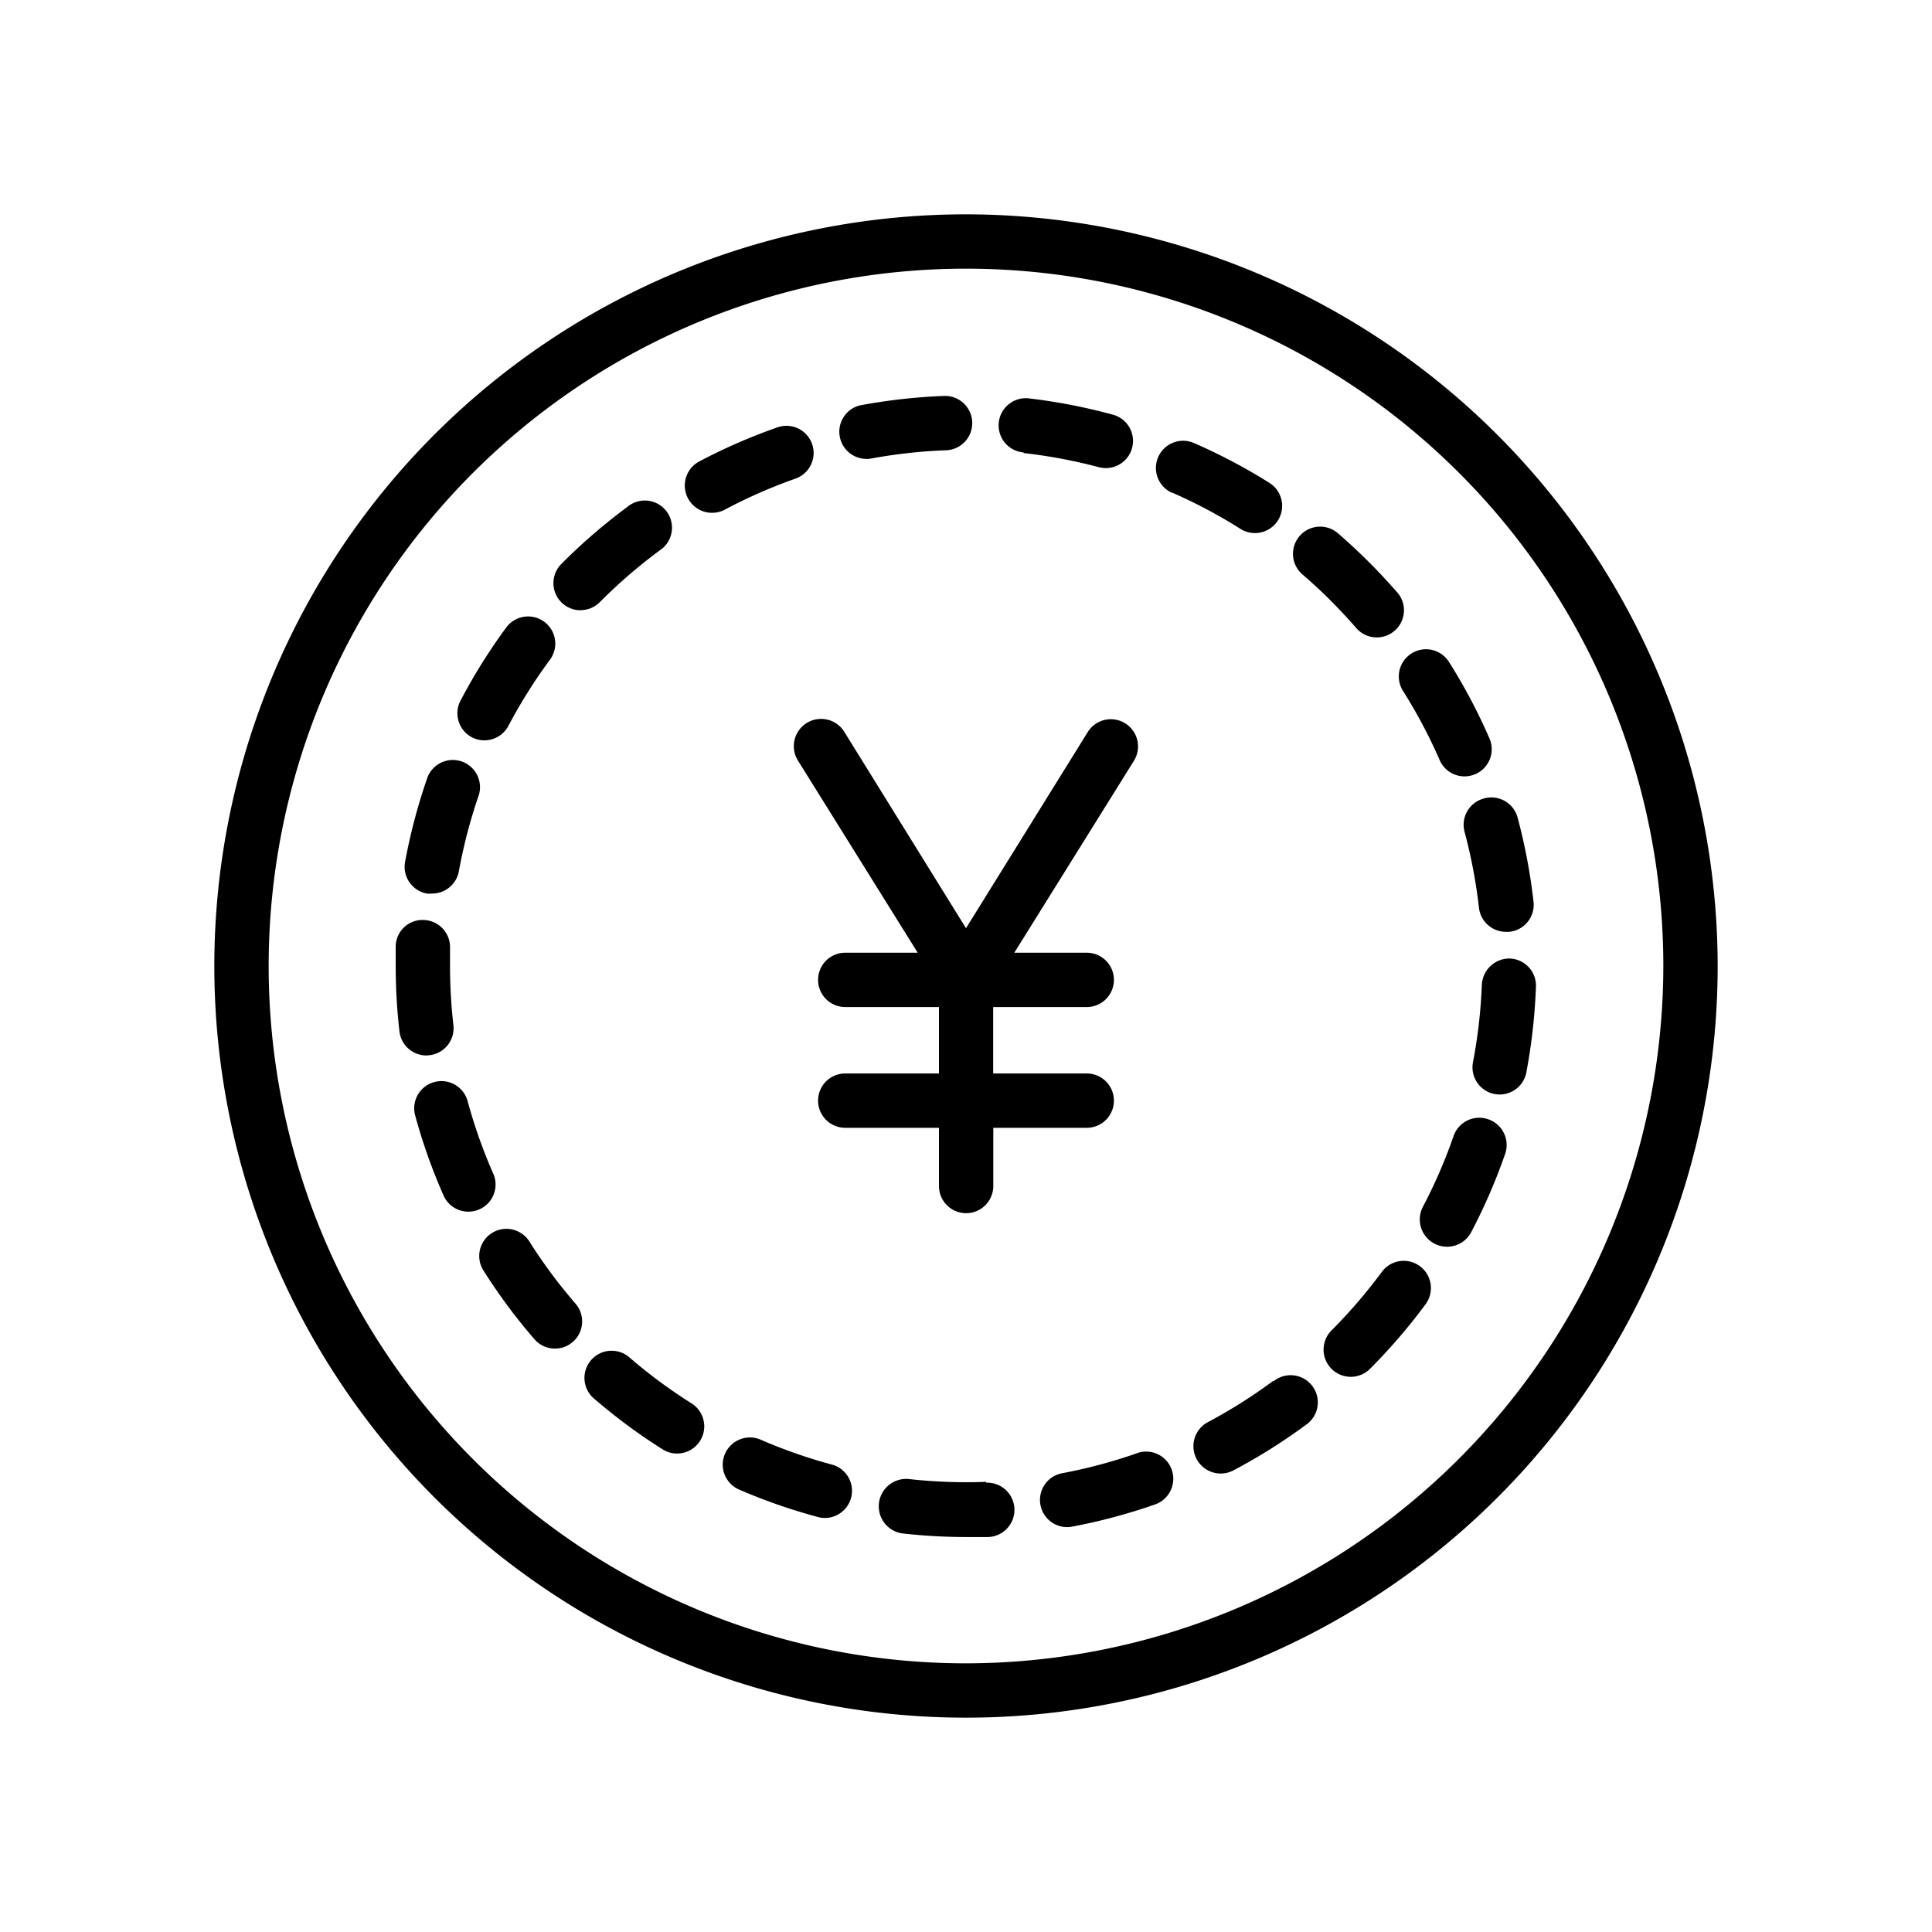 <svg height='100px' width='100px'  fill="#000000" xmlns="http://www.w3.org/2000/svg" data-name="Layer 1" viewBox="0 0 160 160" x="0px" y="0px"><title>Artboard 5</title><path d="M80,17.75A62.25,62.25,0,1,0,142.25,80,62.32,62.32,0,0,0,80,17.75Zm0,120A57.75,57.75,0,1,1,137.75,80,57.82,57.82,0,0,1,80,137.75Z"></path><path d="M48.08,50.53a2.24,2.24,0,0,0,1.58-.65l.11-.11a43.29,43.29,0,0,1,4.84-4.17A2.25,2.25,0,1,0,51.93,42a47.79,47.79,0,0,0-5.37,4.63l-.06.06a2.25,2.25,0,0,0,1.58,3.85Z"></path><path d="M71.62,38A2.24,2.24,0,0,0,72,38a43,43,0,0,1,6.35-.71,2.25,2.25,0,0,0-.17-4.5,47.49,47.49,0,0,0-7,.79A2.25,2.25,0,0,0,71.62,38Z"></path><path d="M39.1,61.07a2.25,2.25,0,0,0,3-.95,42.66,42.66,0,0,1,3.39-5.41A2.25,2.25,0,1,0,41.9,52a47.35,47.35,0,0,0-3.75,6A2.25,2.25,0,0,0,39.1,61.07Z"></path><path d="M35.55,87.39a2.25,2.25,0,0,0,2-2.49,43.11,43.11,0,0,1-.28-4.9q0-.74,0-1.48a2.25,2.25,0,0,0-2.17-2.33,2.22,2.22,0,0,0-2.33,2.17q0,.82,0,1.64a47.61,47.61,0,0,0,.31,5.41,2.25,2.25,0,0,0,2.23,2Z"></path><path d="M35.35,74a2.29,2.29,0,0,0,.41,0A2.25,2.25,0,0,0,38,72.16,42.87,42.87,0,0,1,39.6,66a2.25,2.25,0,1,0-4.25-1.47,47.3,47.3,0,0,0-1.8,6.83A2.25,2.25,0,0,0,35.35,74Z"></path><path d="M110.23,49.77c.75.75,1.47,1.53,2.16,2.32a2.25,2.25,0,0,0,3.4-2.94c-.76-.87-1.56-1.74-2.38-2.56s-1.72-1.66-2.61-2.43a2.25,2.25,0,0,0-2.94,3.41C108.67,48.27,109.47,49,110.23,49.77Z"></path><path d="M116.19,57.22a42.51,42.51,0,0,1,3,5.64,2.25,2.25,0,1,0,4.12-1.8A47,47,0,0,0,120,54.82a2.25,2.25,0,0,0-3.81,2.4Z"></path><path d="M84.77,37.52A43,43,0,0,1,91,38.69a2.25,2.25,0,0,0,1.16-4.35A47.53,47.53,0,0,0,85.27,33a2.25,2.25,0,1,0-.5,4.47Z"></path><path d="M122.88,66.13a2.25,2.25,0,0,0-1.59,2.76,43.15,43.15,0,0,1,1.19,6.28,2.25,2.25,0,0,0,2.23,2H125a2.25,2.25,0,0,0,2-2.49,47.47,47.47,0,0,0-1.31-6.94A2.25,2.25,0,0,0,122.88,66.13Z"></path><path d="M97.08,40.8a42.48,42.48,0,0,1,5.65,3,2.25,2.25,0,0,0,2.4-3.81,47.1,47.1,0,0,0-6.25-3.3,2.25,2.25,0,0,0-1.8,4.13Z"></path><path d="M81.68,122.72a43.33,43.33,0,0,1-6.39-.23A2.25,2.25,0,0,0,74.8,127a47.71,47.71,0,0,0,5.2.29q.93,0,1.85,0a2.25,2.25,0,0,0-.18-4.5Z"></path><path d="M105.44,114.36a42.56,42.56,0,0,1-5.4,3.41,2.25,2.25,0,1,0,2.11,4,47.05,47.05,0,0,0,6-3.77,2.25,2.25,0,1,0-2.68-3.61Z"></path><path d="M94.19,120.34A42.79,42.79,0,0,1,88,122a2.25,2.25,0,1,0,.84,4.42,47.29,47.29,0,0,0,6.82-1.83,2.25,2.25,0,1,0-1.49-4.25Z"></path><path d="M117.59,104.86a2.25,2.25,0,0,0-3.15.47,43.33,43.33,0,0,1-4.17,4.85,2.25,2.25,0,0,0,3.19,3.18,47.88,47.88,0,0,0,4.6-5.35A2.25,2.25,0,0,0,117.59,104.86Z"></path><path d="M123.24,92.69a2.25,2.25,0,0,0-2.86,1.39,42.68,42.68,0,0,1-2.54,5.86,2.25,2.25,0,1,0,4,2.1,47.18,47.18,0,0,0,2.81-6.48A2.25,2.25,0,0,0,123.24,92.69Z"></path><path d="M125.05,79.38a2.29,2.29,0,0,0-2.33,2.17A43.15,43.15,0,0,1,122,87.9a2.25,2.25,0,1,0,4.42.83,47.74,47.74,0,0,0,.78-7A2.25,2.25,0,0,0,125.05,79.38Z"></path><path d="M57.33,116.26a42.82,42.82,0,0,1-5.14-3.79,2.25,2.25,0,1,0-2.93,3.41,47.31,47.31,0,0,0,5.68,4.19,2.25,2.25,0,0,0,2.39-3.81Z"></path><path d="M69,121.32a42.66,42.66,0,0,1-6-2.09,2.25,2.25,0,0,0-1.79,4.13,47.21,47.21,0,0,0,6.67,2.31A2.25,2.25,0,0,0,69,121.32Z"></path><path d="M43.85,102.83a2.25,2.25,0,1,0-3.8,2.41,47.33,47.33,0,0,0,4.21,5.67,2.25,2.25,0,0,0,3.4-2.95A42.75,42.75,0,0,1,43.85,102.83Z"></path><path d="M40.85,97.2a42.53,42.53,0,0,1-2.12-6,2.25,2.25,0,0,0-4.35,1.17A47.2,47.2,0,0,0,36.73,99a2.25,2.25,0,0,0,4.12-1.81Z"></path><path d="M65.87,39.64a2.25,2.25,0,1,0-1.48-4.25,47.13,47.13,0,0,0-6.47,2.82,2.25,2.25,0,1,0,2.1,4A42.71,42.71,0,0,1,65.87,39.64Z"></path><path d="M66.09,63,76,78.9H70a2.25,2.25,0,0,0,0,4.5h7.76V88.9H70a2.25,2.25,0,0,0,0,4.5h7.76v4.82a2.25,2.25,0,0,0,4.5,0V93.4H90a2.25,2.25,0,0,0,0-4.5H82.25V83.4H90a2.25,2.25,0,0,0,0-4.5H84L93.91,63a2.25,2.25,0,0,0-3.83-2.37L80,76.87,69.91,60.59A2.25,2.25,0,0,0,66.09,63Z"></path></svg>